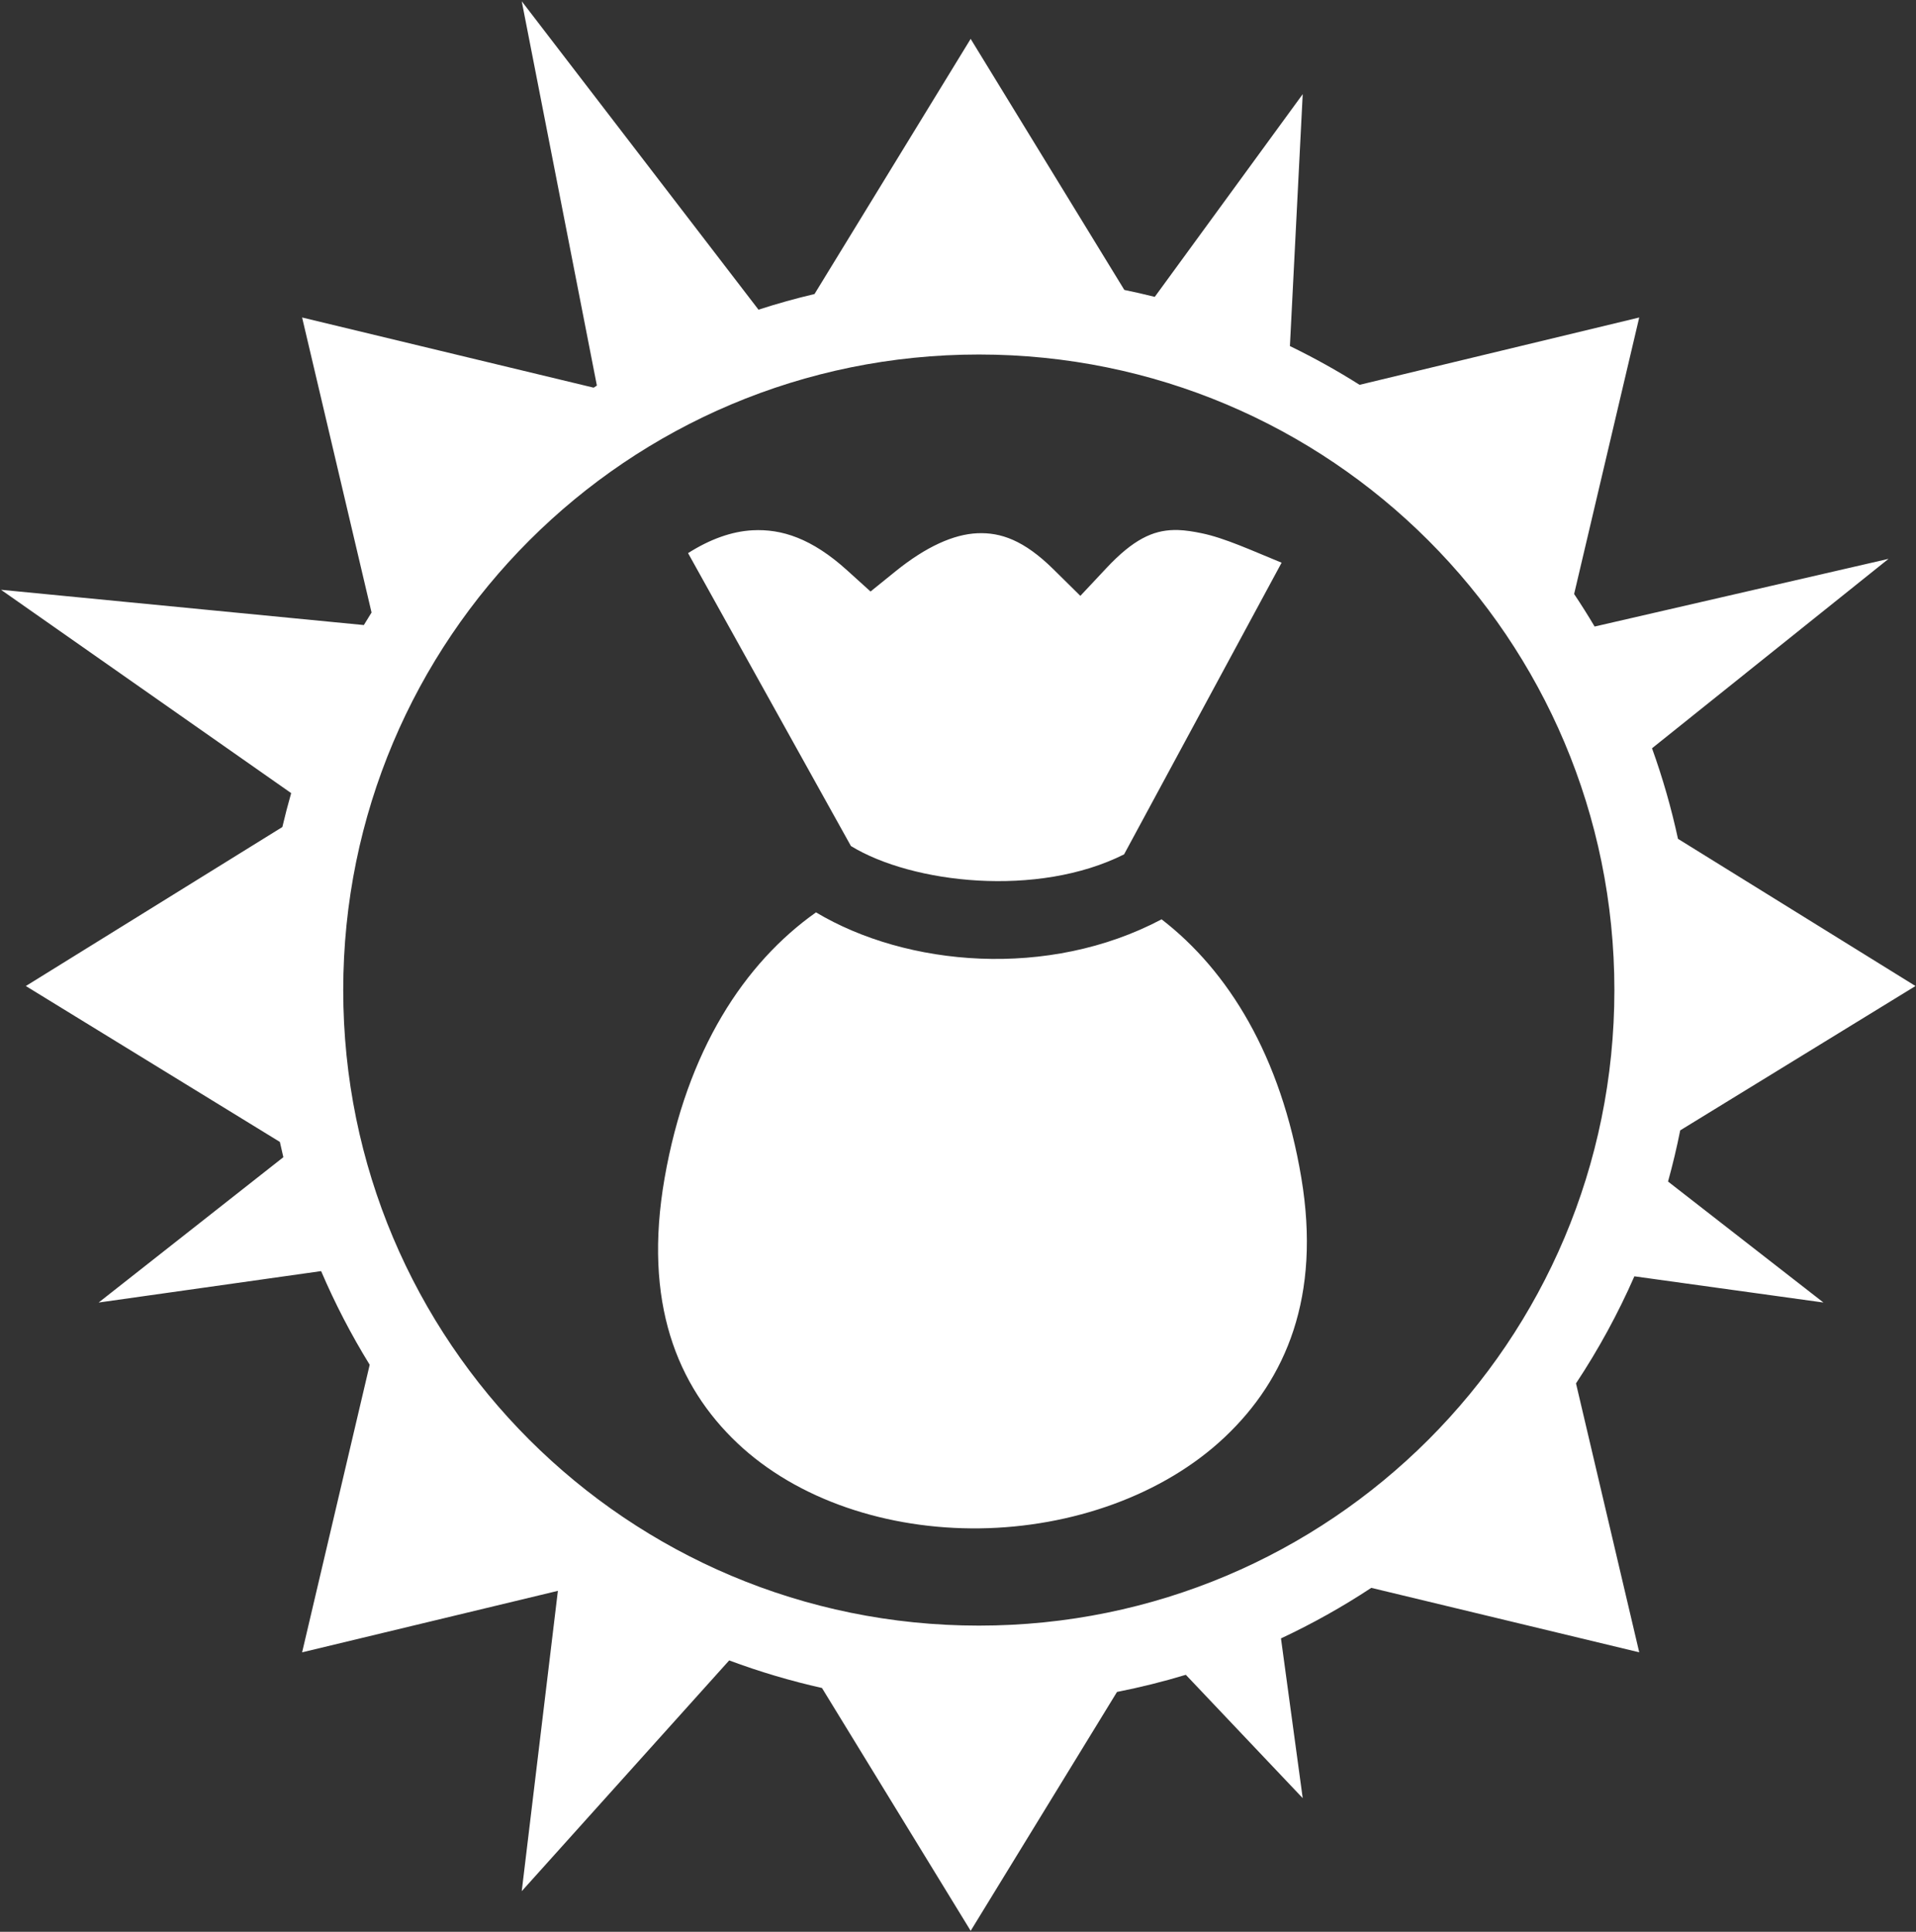 <svg width="482" height="486" viewBox="0 0 482 486" fill="none" xmlns="http://www.w3.org/2000/svg">
<rect x="0" y="0" width="482" height="486" fill="#333333" stroke="none"/>
<path d="M131.25 0.313L150.156 97C149.882 97.174 149.616 97.356 149.344 97.53L76 79.876L93.47 154.096C92.812 155.141 92.165 156.193 91.53 157.251L0.25 148.376L73.25 199.532C72.441 202.358 71.701 205.202 71.03 208.064L6.5 248.064L70.406 287.284C70.686 288.566 70.976 289.854 71.281 291.127L24.813 327.69L80.783 319.783C84.269 327.928 88.353 335.804 93.001 343.347L76.001 415.691L140.345 400.221L131.251 475.784L183.439 417.724C191.053 420.564 198.852 422.881 206.782 424.66L244.189 485.754L281 425.656C286.839 424.507 292.617 423.068 298.313 421.344L327.719 452.374L322.249 412.187C330.119 408.502 337.712 404.251 344.969 399.469L412.374 415.686L396.468 348.03C402.123 339.487 407.036 330.475 411.154 321.094L458.717 327.688L419.622 297.25C420.8 292.997 421.822 288.703 422.685 284.375L481.872 248.062L422.122 211.032C420.452 203.302 418.27 195.691 415.592 188.25L475.092 140.594L401.152 157.624C399.507 154.85 397.788 152.12 395.997 149.438L412.372 79.875L342.028 96.813C336.371 93.238 330.519 89.983 324.498 87.063L327.718 23.687L290.498 74.687C287.959 74.049 285.406 73.466 282.842 72.937L244.186 9.781L204.904 73.971C200.154 75.091 195.452 76.404 190.81 77.907L131.25 0.313ZM246.25 89.187C334.673 89.187 406.125 160.671 406.125 249.094C406.125 337.517 334.673 408.969 246.25 408.969C157.827 408.969 86.344 337.516 86.344 249.093C86.344 160.67 157.827 89.187 246.25 89.187ZM295.28 133.344C290.002 133.459 285.073 135.727 278.344 142.906L271.781 149.906L264.971 143.186C257.581 135.906 251.753 133.896 245.845 134.156C239.935 134.416 232.989 137.492 225.22 143.781L219 148.813L213.094 143.47C204.194 135.417 196.609 133.03 189.344 133.406C184.056 133.679 178.569 135.671 173.094 139.156L214.064 212.844C229.509 222.289 261.067 225.859 282.781 214.938L322.407 141.563C314.897 138.5 308.149 135.361 302.313 134.156C300.201 133.72 298.243 133.401 296.345 133.344C295.989 133.334 295.635 133.336 295.282 133.344H295.28ZM205.28 229.531C187.263 242.279 172.792 264.241 167.187 296.407C161.751 327.604 170.314 348.673 185.469 363.032C200.623 377.392 223.369 384.802 246.469 384.502C269.567 384.202 292.603 376.192 308.093 361.564C323.583 346.938 332.343 326.108 327.373 296.346C322.241 265.61 308.99 244.231 292.218 231.283C263.72 246.36 228.064 243.155 205.278 229.533L205.28 229.531Z" fill="white"/>
</svg>

